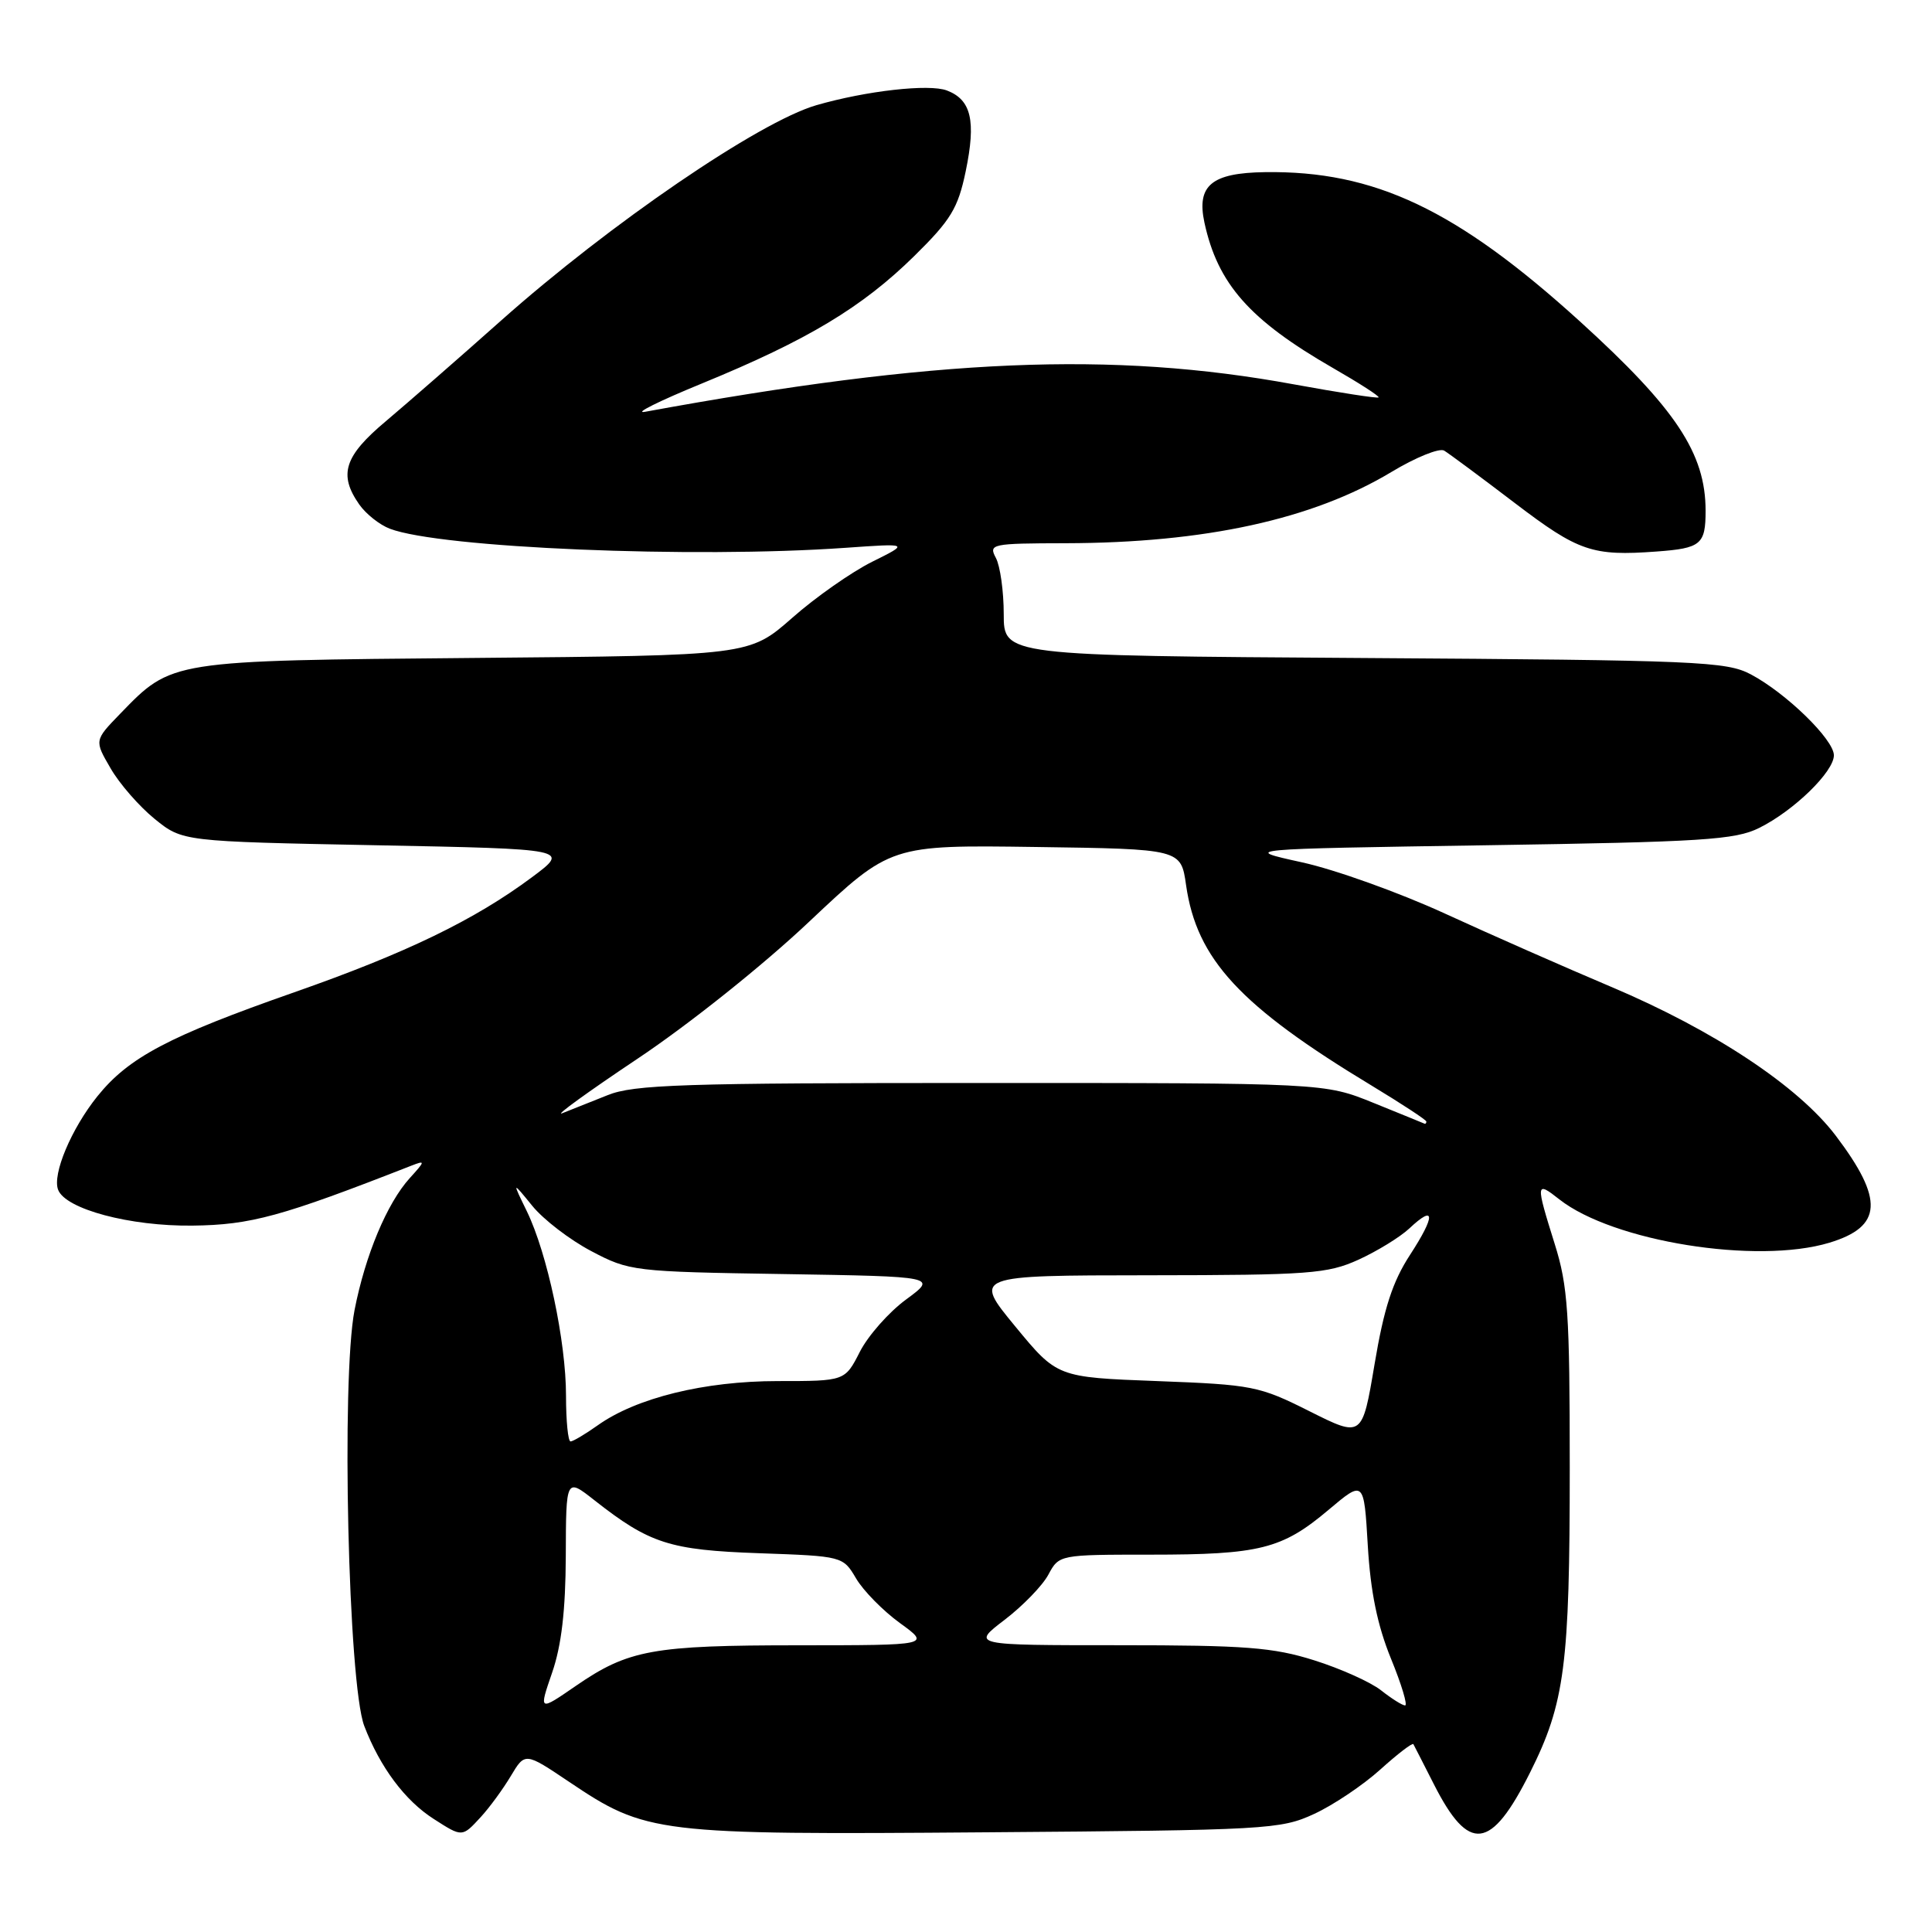 <?xml version="1.0" encoding="UTF-8" standalone="no"?>
<!DOCTYPE svg PUBLIC "-//W3C//DTD SVG 1.1//EN" "http://www.w3.org/Graphics/SVG/1.1/DTD/svg11.dtd" >
<svg xmlns="http://www.w3.org/2000/svg" xmlns:xlink="http://www.w3.org/1999/xlink" version="1.1" viewBox="0 0 256 256">
 <g >
 <path fill="currentColor"
d=" M 63.72 240.75 C 64.86 239.51 66.64 237.08 67.68 235.34 C 69.57 232.18 69.57 232.18 75.39 236.09 C 85.62 242.97 86.90 243.13 130.66 242.79 C 167.89 242.51 169.69 242.41 174.12 240.36 C 176.66 239.19 180.61 236.54 182.90 234.47 C 185.18 232.41 187.15 230.90 187.28 231.11 C 187.40 231.32 188.62 233.72 190.00 236.43 C 194.64 245.57 197.56 245.21 202.74 234.87 C 207.35 225.67 208.00 220.64 208.00 194.45 C 208.00 174.02 207.76 170.40 206.01 164.84 C 203.46 156.70 203.49 156.45 206.63 158.93 C 213.74 164.51 232.78 167.57 242.39 164.67 C 249.44 162.54 249.66 158.96 243.26 150.50 C 238.29 143.93 227.09 136.51 213.46 130.75 C 207.43 128.20 197.55 123.85 191.50 121.07 C 185.45 118.29 176.90 115.22 172.50 114.26 C 164.50 112.50 164.50 112.50 197.00 112.00 C 225.63 111.56 229.93 111.29 233.11 109.70 C 237.70 107.42 243.00 102.26 243.00 100.08 C 243.00 98.00 236.69 91.85 232.00 89.36 C 228.75 87.64 225.03 87.48 180.75 87.19 C 133.00 86.88 133.00 86.88 133.00 81.37 C 133.00 78.35 132.53 75.00 131.96 73.93 C 130.97 72.08 131.36 72.00 141.21 71.98 C 159.65 71.94 173.94 68.82 184.37 62.54 C 187.59 60.60 190.73 59.33 191.36 59.71 C 191.99 60.09 196.23 63.23 200.78 66.70 C 209.15 73.07 211.00 73.71 219.50 73.08 C 225.39 72.65 226.00 72.14 226.00 67.68 C 226.00 60.07 222.06 54.14 209.36 42.60 C 193.01 27.76 182.13 22.60 167.61 22.81 C 160.54 22.91 158.54 24.57 159.59 29.48 C 161.35 37.62 165.57 42.40 176.62 48.76 C 180.10 50.76 182.82 52.51 182.67 52.66 C 182.52 52.81 177.47 52.03 171.45 50.93 C 147.33 46.50 124.05 47.49 85.50 54.56 C 83.85 54.87 87.27 53.16 93.11 50.77 C 106.99 45.07 114.22 40.73 121.13 33.94 C 126.00 29.15 126.94 27.60 127.96 22.70 C 129.35 16.00 128.70 13.22 125.47 11.99 C 123.11 11.09 114.78 12.03 108.17 13.94 C 100.59 16.14 80.80 29.66 66.38 42.49 C 60.81 47.45 53.94 53.44 51.13 55.81 C 45.61 60.44 44.83 62.88 47.60 66.84 C 48.48 68.10 50.31 69.55 51.66 70.06 C 58.35 72.61 91.84 74.01 112.00 72.59 C 120.50 71.99 120.50 71.99 115.56 74.44 C 112.85 75.79 108.07 79.13 104.96 81.88 C 99.29 86.86 99.29 86.86 62.89 87.18 C 22.40 87.54 22.81 87.47 15.91 94.59 C 12.50 98.11 12.50 98.11 14.65 101.80 C 15.82 103.84 18.45 106.85 20.48 108.50 C 24.18 111.50 24.18 111.50 49.84 112.00 C 75.50 112.50 75.50 112.50 70.50 116.23 C 62.87 121.91 53.84 126.28 39.00 131.48 C 22.33 137.32 17.05 140.11 12.90 145.27 C 9.44 149.58 6.91 155.60 7.70 157.65 C 8.68 160.22 17.24 162.50 25.50 162.40 C 33.24 162.31 37.29 161.20 54.50 154.46 C 56.38 153.73 56.37 153.82 54.30 156.10 C 51.28 159.43 48.40 166.32 46.98 173.59 C 45.20 182.79 46.14 223.16 48.27 228.71 C 50.36 234.16 53.66 238.59 57.47 241.02 C 61.27 243.46 61.23 243.46 63.72 240.75 Z  M 73.16 221.63 C 74.40 218.04 74.94 213.39 74.97 206.17 C 75.00 195.83 75.00 195.83 78.75 198.78 C 86.08 204.54 88.72 205.39 100.60 205.81 C 111.66 206.20 111.70 206.21 113.44 209.16 C 114.40 210.79 117.01 213.44 119.24 215.06 C 123.30 218.00 123.30 218.00 105.90 218.01 C 86.46 218.01 83.27 218.59 76.27 223.41 C 71.39 226.77 71.39 226.77 73.16 221.63 Z  M 183.00 223.98 C 181.62 222.89 177.64 221.10 174.14 220.00 C 168.69 218.28 165.01 218.00 148.25 218.00 C 128.71 218.00 128.71 218.00 133.11 214.64 C 135.53 212.79 138.15 210.09 138.92 208.64 C 140.33 206.01 140.38 206.00 152.43 206.00 C 166.92 206.00 169.88 205.26 176.02 200.08 C 180.73 196.11 180.73 196.11 181.24 204.80 C 181.60 210.91 182.51 215.36 184.30 219.75 C 185.71 223.19 186.55 225.99 186.18 225.98 C 185.81 225.97 184.38 225.07 183.00 223.98 Z  M 75.00 184.95 C 75.00 177.75 72.52 166.08 69.81 160.50 C 67.86 156.50 67.86 156.50 70.53 159.78 C 72.00 161.59 75.51 164.29 78.35 165.78 C 83.39 168.44 83.94 168.51 103.85 168.82 C 124.19 169.15 124.19 169.15 120.06 172.19 C 117.78 173.86 115.03 176.98 113.94 179.11 C 111.96 183.00 111.96 183.00 103.07 183.00 C 93.34 183.00 84.31 185.22 79.19 188.87 C 77.54 190.04 75.92 191.00 75.60 191.00 C 75.27 191.00 75.00 188.28 75.00 184.95 Z  M 173.52 187.00 C 166.85 183.65 165.97 183.48 153.32 183.00 C 140.08 182.50 140.08 182.50 134.52 175.75 C 128.96 169.00 128.96 169.00 152.23 168.98 C 173.49 168.96 175.89 168.78 180.00 166.92 C 182.47 165.79 185.51 163.93 186.75 162.77 C 190.19 159.53 190.23 161.06 186.84 166.27 C 184.52 169.83 183.38 173.35 182.14 180.74 C 180.50 190.50 180.50 190.50 173.52 187.00 Z  M 182.00 146.14 C 175.50 143.50 175.50 143.50 130.00 143.50 C 90.43 143.50 83.98 143.71 80.50 145.12 C 78.30 146.00 75.60 147.08 74.50 147.51 C 73.40 147.94 77.90 144.68 84.50 140.27 C 91.29 135.74 101.17 127.85 107.25 122.10 C 118.01 111.96 118.01 111.96 137.24 112.23 C 156.48 112.50 156.48 112.50 157.16 117.28 C 158.57 127.12 164.30 133.31 181.77 143.86 C 185.75 146.27 189.00 148.40 189.00 148.61 C 189.00 148.83 188.89 148.95 188.75 148.89 C 188.61 148.82 185.57 147.59 182.00 146.14 Z "/>
</g>
</svg>